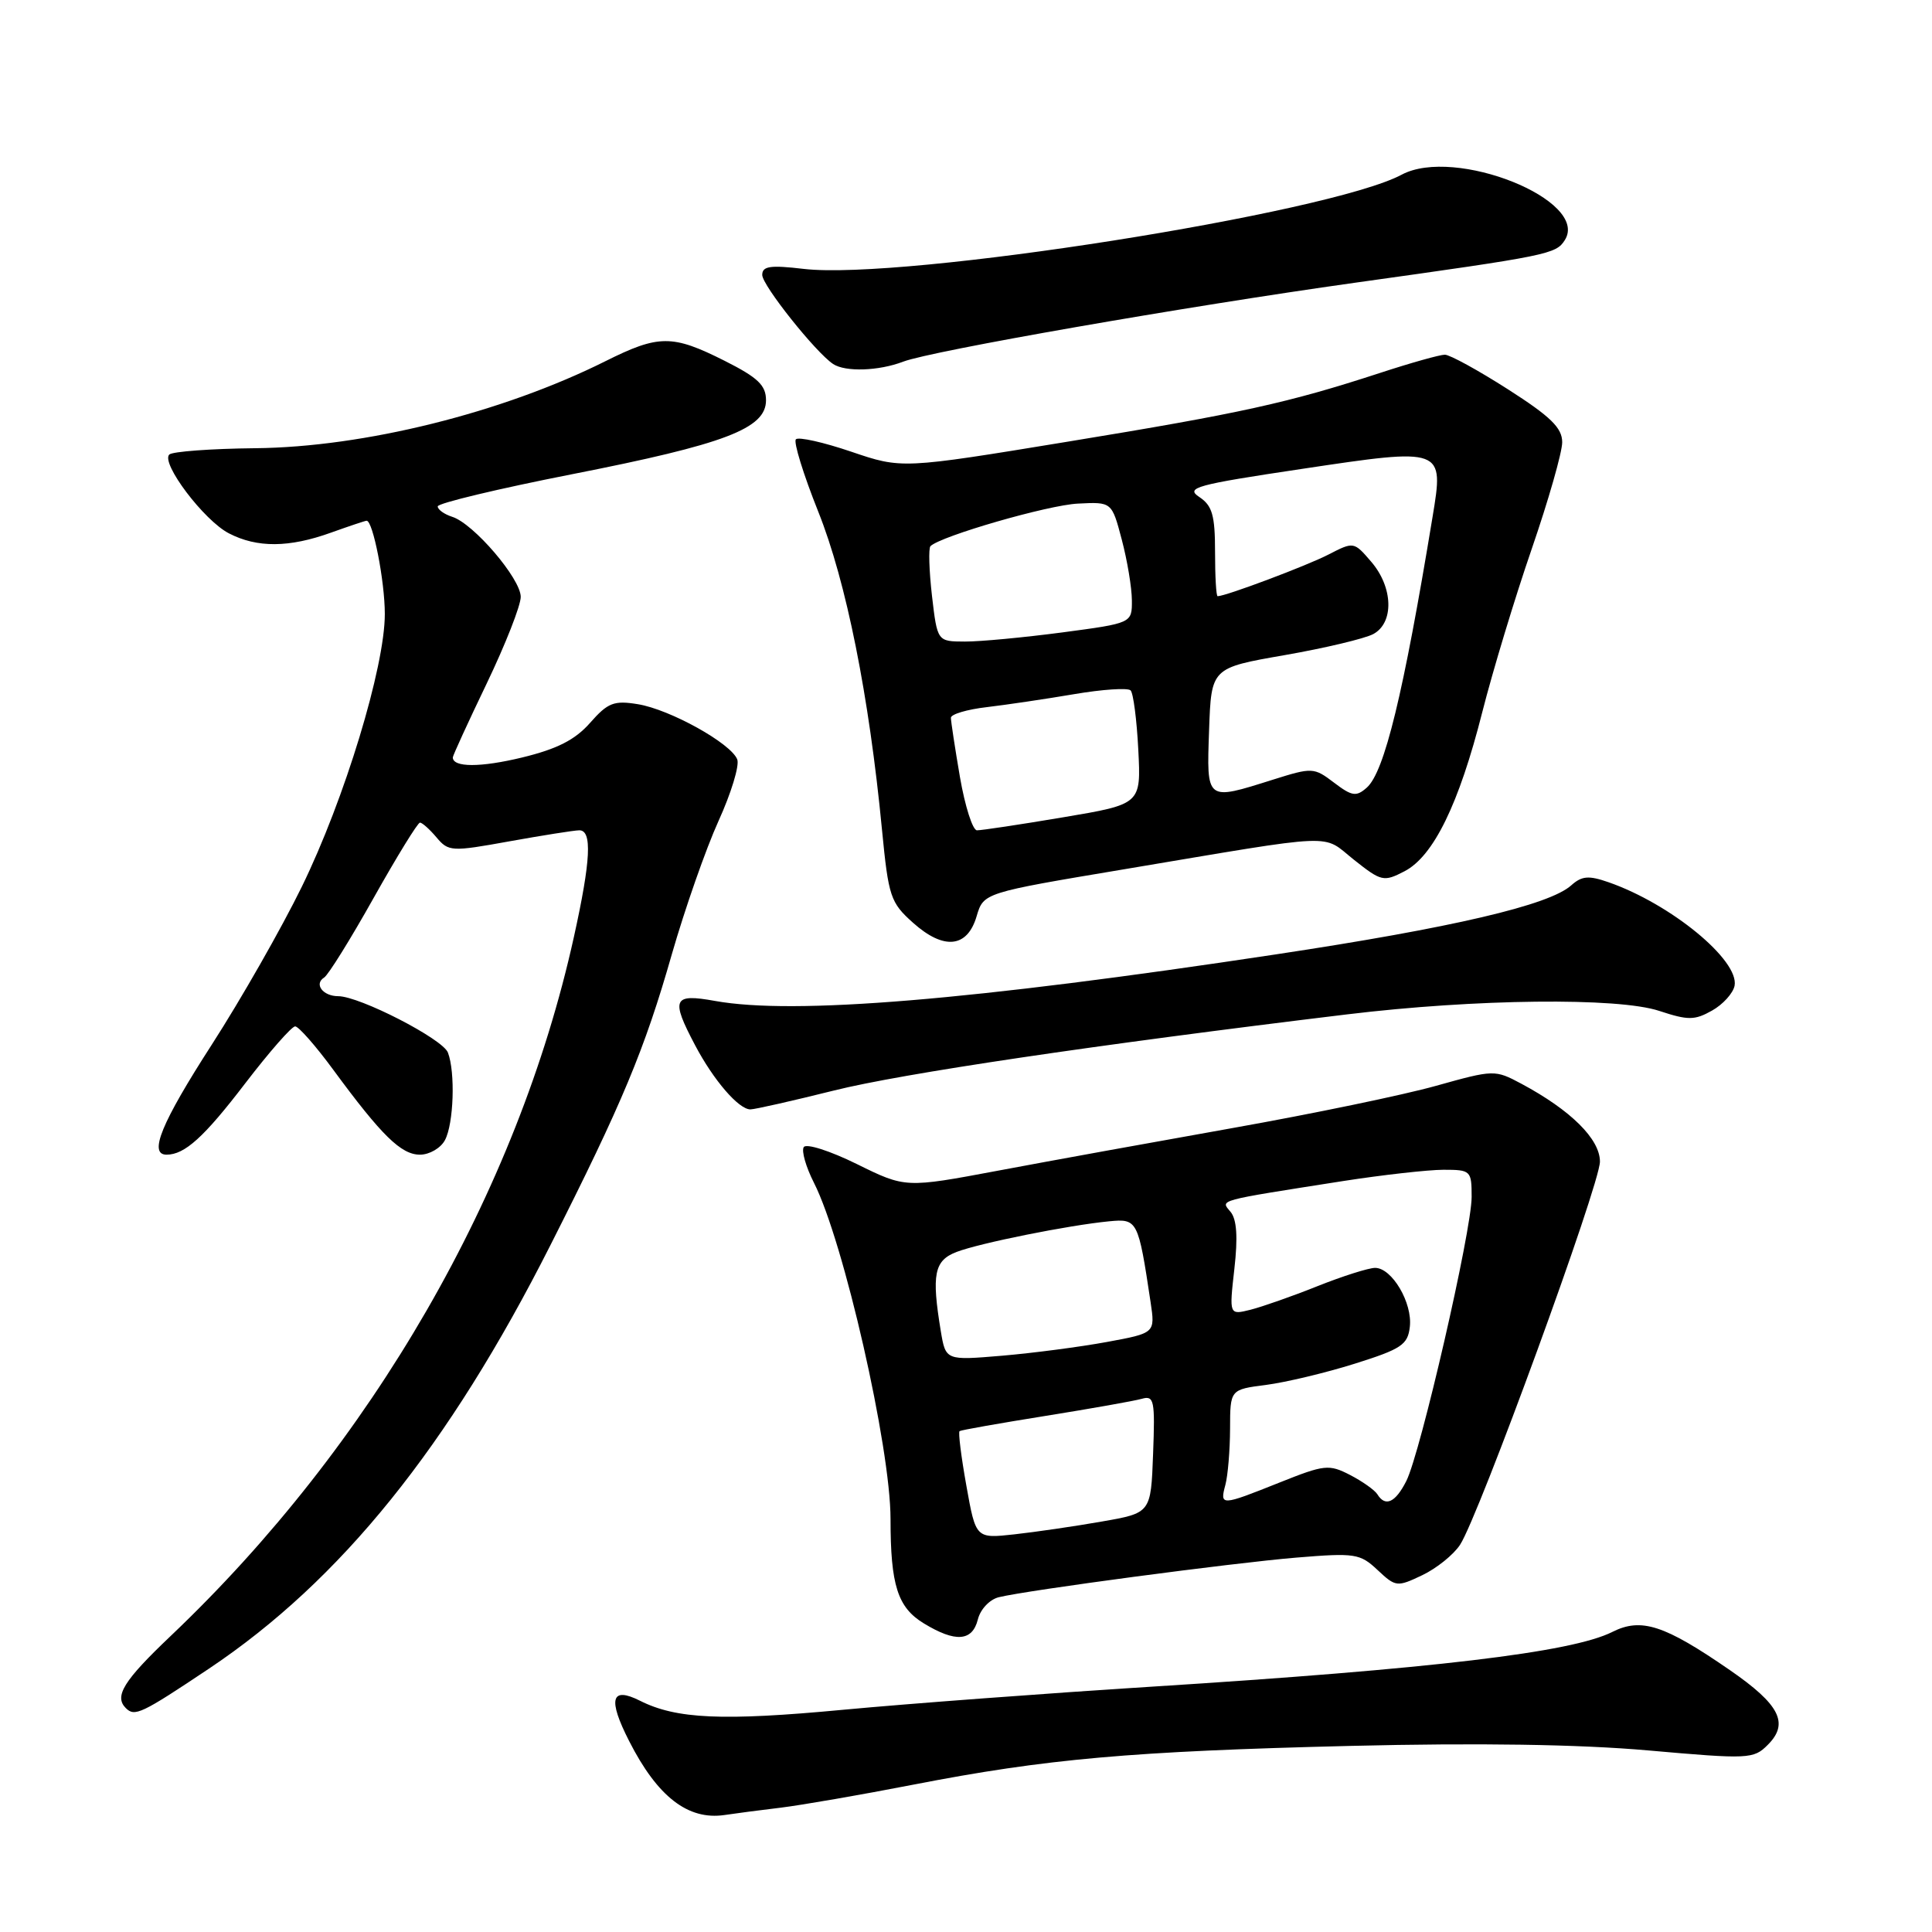 <?xml version="1.0" encoding="UTF-8" standalone="no"?>
<!DOCTYPE svg PUBLIC "-//W3C//DTD SVG 1.1//EN" "http://www.w3.org/Graphics/SVG/1.1/DTD/svg11.dtd" >
<svg xmlns="http://www.w3.org/2000/svg" xmlns:xlink="http://www.w3.org/1999/xlink" version="1.1" viewBox="0 0 256 256">
 <g >
 <path fill="currentColor"
d=" M 103.50 239.52 C 106.25 239.18 114.12 237.82 121.00 236.48 C 138.69 233.04 149.93 232.05 179.00 231.34 C 195.91 230.93 209.18 231.13 218.39 231.94 C 231.73 233.12 232.36 233.09 234.24 231.20 C 237.10 228.35 235.84 225.87 229.22 221.30 C 220.54 215.31 217.48 214.31 213.64 216.24 C 208.26 218.95 189.76 221.15 152.50 223.50 C 138.75 224.37 120.42 225.74 111.76 226.55 C 95.74 228.06 89.61 227.78 84.81 225.36 C 80.97 223.43 80.51 225.11 83.37 230.71 C 87.11 238.07 91.16 241.21 96.00 240.50 C 97.38 240.29 100.75 239.85 103.50 239.52 Z  M 27.71 221.09 C 45.15 209.42 59.42 191.72 72.93 165.00 C 82.45 146.19 85.42 139.06 89.02 126.45 C 90.75 120.43 93.53 112.48 95.20 108.80 C 96.88 105.11 98.00 101.44 97.69 100.63 C 96.87 98.50 88.77 94.00 84.52 93.31 C 81.35 92.79 80.54 93.11 78.19 95.78 C 76.21 98.03 73.84 99.24 69.19 100.37 C 63.66 101.71 60.00 101.70 60.00 100.36 C 60.00 100.12 62.02 95.71 64.50 90.55 C 66.97 85.40 69.00 80.24 69.00 79.09 C 69.00 76.68 62.75 69.37 59.92 68.48 C 58.86 68.14 58.00 67.52 58.00 67.10 C 58.00 66.68 66.02 64.76 75.83 62.83 C 96.08 58.85 101.50 56.79 101.50 53.04 C 101.50 51.05 100.43 50.03 96.00 47.80 C 89.08 44.32 87.29 44.33 80.22 47.86 C 66.55 54.69 48.23 59.25 33.83 59.39 C 27.97 59.45 22.84 59.83 22.43 60.23 C 21.29 61.37 27.03 68.97 30.33 70.67 C 34.07 72.61 38.31 72.58 43.88 70.57 C 46.28 69.71 48.40 69.00 48.58 69.00 C 49.42 69.00 50.99 77.01 50.99 81.35 C 51.00 88.35 45.66 105.91 39.99 117.50 C 37.30 123.00 31.93 132.42 28.05 138.44 C 21.38 148.79 19.65 153.00 22.07 153.00 C 24.48 153.00 27.03 150.69 32.50 143.54 C 35.68 139.39 38.65 136.00 39.11 136.00 C 39.56 136.00 41.84 138.59 44.16 141.75 C 50.57 150.47 53.15 153.00 55.65 153.00 C 56.90 153.00 58.40 152.13 58.96 151.07 C 60.12 148.90 60.35 142.07 59.35 139.47 C 58.66 137.66 47.64 132.00 44.81 132.00 C 42.79 132.00 41.57 130.39 42.95 129.53 C 43.49 129.20 46.45 124.44 49.52 118.96 C 52.60 113.48 55.35 109.00 55.65 109.00 C 55.94 109.00 56.93 109.88 57.84 110.96 C 59.43 112.85 59.83 112.87 67.50 111.48 C 71.90 110.69 76.06 110.03 76.75 110.02 C 78.49 109.99 78.29 114.00 76.04 124.17 C 68.56 158.01 49.27 191.45 22.61 216.78 C 16.38 222.70 15.10 224.76 16.67 226.33 C 17.85 227.51 18.72 227.10 27.71 221.09 Z  M 129.57 214.59 C 129.90 213.24 131.13 211.94 132.34 211.64 C 136.18 210.70 163.25 207.10 171.78 206.39 C 179.56 205.75 180.21 205.85 182.54 208.04 C 184.94 210.29 185.12 210.31 188.46 208.72 C 190.35 207.82 192.60 206.01 193.46 204.70 C 195.96 200.88 212.00 156.96 212.00 153.92 C 212.00 150.93 208.14 147.11 201.59 143.60 C 198.08 141.73 197.96 141.73 190.27 143.88 C 186.00 145.08 173.95 147.58 163.50 149.44 C 153.05 151.30 138.98 153.85 132.24 155.12 C 119.98 157.42 119.98 157.42 113.53 154.24 C 109.98 152.49 106.82 151.48 106.50 152.00 C 106.18 152.51 106.79 154.63 107.85 156.72 C 111.79 164.47 118.00 191.74 118.00 201.28 C 118.00 210.05 118.94 212.99 122.40 215.10 C 126.60 217.66 128.84 217.50 129.57 214.59 Z  M 110.50 144.50 C 119.49 142.25 145.03 138.46 178.50 134.41 C 195.50 132.35 214.40 132.14 219.86 133.95 C 223.68 135.21 224.54 135.21 226.85 133.91 C 228.30 133.10 229.64 131.61 229.84 130.62 C 230.48 127.24 221.40 119.78 213.14 116.90 C 210.50 115.98 209.60 116.06 208.20 117.31 C 205.31 119.93 192.47 122.93 169.00 126.47 C 128.63 132.57 105.20 134.51 94.75 132.63 C 89.17 131.62 88.85 132.35 92.11 138.51 C 94.55 143.14 97.88 147.00 99.43 147.00 C 100.02 147.00 105.00 145.87 110.50 144.50 Z  M 129.41 121.40 C 130.33 118.30 130.33 118.30 148.91 115.19 C 177.84 110.34 175.04 110.46 179.40 113.92 C 183.03 116.80 183.34 116.88 186.10 115.45 C 189.94 113.46 193.32 106.56 196.41 94.36 C 197.79 88.92 200.74 79.18 202.96 72.74 C 205.18 66.29 207.00 59.93 207.00 58.60 C 207.00 56.70 205.48 55.21 199.82 51.59 C 195.88 49.07 192.11 47.00 191.45 47.00 C 190.79 47.00 186.94 48.08 182.88 49.41 C 170.68 53.39 164.51 54.75 141.50 58.52 C 119.50 62.13 119.50 62.13 112.79 59.85 C 109.11 58.60 105.81 57.86 105.46 58.21 C 105.12 58.55 106.45 62.86 108.42 67.79 C 112.13 77.06 115.16 92.18 116.87 109.96 C 117.73 118.82 117.99 119.60 120.98 122.27 C 125.06 125.92 128.18 125.60 129.41 121.40 Z  M 119.68 47.92 C 123.43 46.49 157.05 40.62 179.50 37.47 C 205.25 33.87 206.17 33.68 207.35 31.81 C 210.67 26.53 192.78 19.37 185.72 23.15 C 176.14 28.27 119.64 37.17 106.49 35.63 C 102.07 35.11 101.00 35.26 101.00 36.43 C 101.00 37.81 108.07 46.69 110.39 48.23 C 112.01 49.31 116.45 49.16 119.68 47.92 Z  M 128.05 196.87 C 127.36 193.02 126.95 189.76 127.15 189.63 C 127.34 189.49 132.45 188.59 138.50 187.62 C 144.55 186.65 150.31 185.63 151.29 185.35 C 152.93 184.88 153.06 185.54 152.79 192.66 C 152.50 200.48 152.50 200.48 146.00 201.61 C 142.43 202.24 137.20 203.00 134.40 203.31 C 129.30 203.87 129.30 203.87 128.05 196.87 Z  M 162.37 196.75 C 162.70 195.51 162.98 192.17 162.99 189.31 C 163.00 184.12 163.00 184.12 167.75 183.51 C 170.36 183.17 175.65 181.91 179.50 180.70 C 185.70 178.75 186.54 178.19 186.81 175.81 C 187.18 172.64 184.44 168.00 182.21 168.00 C 181.36 168.00 177.92 169.09 174.58 170.42 C 171.24 171.76 167.23 173.16 165.69 173.55 C 162.87 174.25 162.87 174.25 163.56 168.13 C 164.04 163.92 163.88 161.56 163.05 160.57 C 161.72 158.96 160.99 159.16 178.00 156.49 C 183.22 155.68 189.19 155.01 191.25 155.00 C 194.89 155.00 195.00 155.11 195.00 158.60 C 195.00 163.08 188.23 192.52 186.34 196.25 C 184.89 199.11 183.56 199.72 182.50 197.99 C 182.15 197.44 180.53 196.29 178.89 195.44 C 176.09 194.00 175.51 194.06 169.53 196.45 C 161.77 199.55 161.62 199.56 162.37 196.75 Z  M 124.66 176.38 C 123.42 168.86 123.78 167.03 126.75 165.89 C 129.80 164.72 141.58 162.35 146.96 161.83 C 150.73 161.47 150.82 161.64 152.46 172.55 C 153.07 176.64 153.07 176.64 146.66 177.82 C 143.13 178.47 136.88 179.29 132.77 179.64 C 125.31 180.27 125.31 180.27 124.66 176.38 Z  M 127.20 102.98 C 126.54 99.12 126.00 95.58 126.00 95.11 C 126.00 94.64 128.14 94.00 130.75 93.70 C 133.36 93.39 138.57 92.62 142.33 91.98 C 146.08 91.34 149.45 91.12 149.81 91.48 C 150.17 91.84 150.63 95.38 150.83 99.35 C 151.20 106.56 151.20 106.56 140.85 108.30 C 135.16 109.26 130.03 110.03 129.45 110.02 C 128.88 110.01 127.87 106.84 127.20 102.98 Z  M 176.76 103.70 C 174.10 101.68 173.88 101.67 168.67 103.31 C 159.76 106.12 159.88 106.21 160.21 96.75 C 160.50 88.50 160.50 88.50 170.21 86.81 C 175.55 85.88 180.83 84.62 181.96 84.02 C 184.74 82.53 184.61 77.82 181.69 74.43 C 179.40 71.76 179.37 71.76 176.03 73.48 C 173.19 74.95 162.42 79.00 161.34 79.00 C 161.15 79.00 161.00 76.35 161.00 73.12 C 161.00 68.27 160.63 67.00 158.92 65.86 C 157.04 64.62 158.41 64.24 172.52 62.13 C 191.32 59.31 191.34 59.32 189.82 68.50 C 185.95 92.02 183.44 102.31 181.10 104.37 C 179.71 105.60 179.14 105.51 176.76 103.70 Z  M 123.49 78.94 C 123.11 75.60 123.02 72.65 123.29 72.37 C 124.63 71.04 138.86 66.92 142.83 66.73 C 147.32 66.50 147.32 66.50 148.64 71.50 C 149.37 74.25 149.97 77.87 149.98 79.54 C 150.00 82.57 150.00 82.57 140.75 83.80 C 135.66 84.47 129.86 85.02 127.85 85.01 C 124.20 85.00 124.20 85.00 123.49 78.94 Z "/>
</g>
</svg>